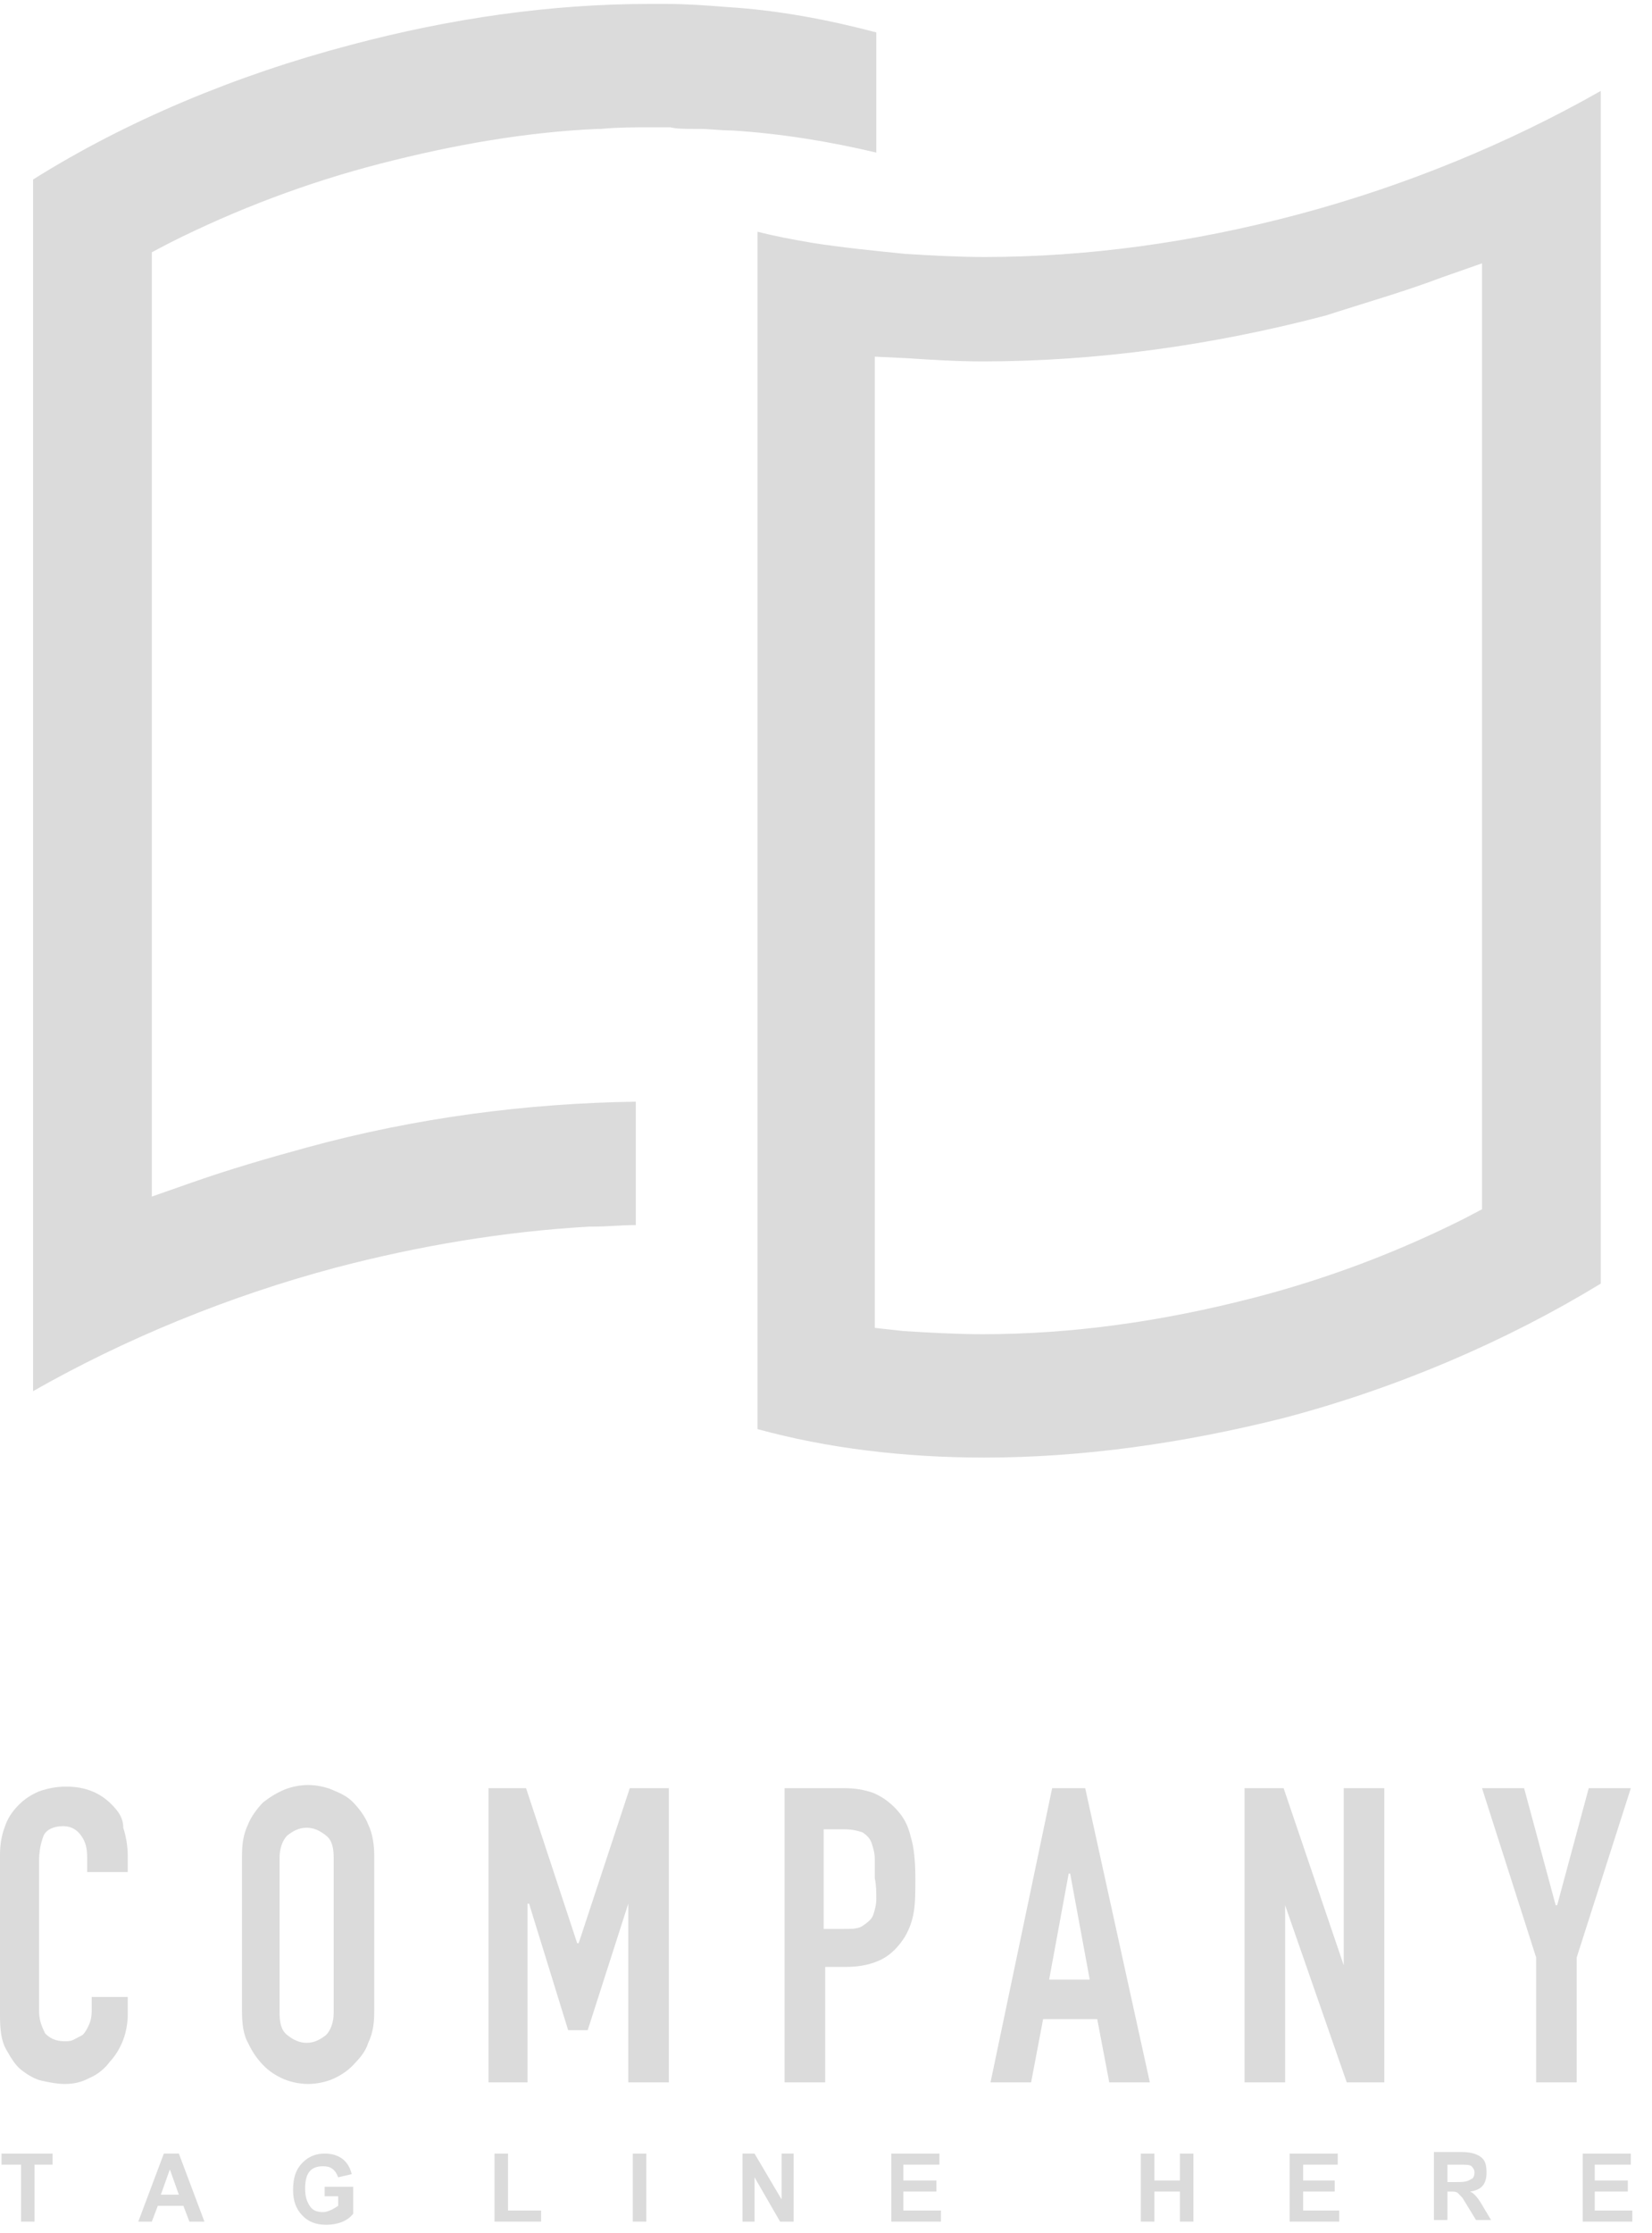 <svg width="77" height="104" viewBox="0 0 77 104" fill="none" xmlns="http://www.w3.org/2000/svg">
<path d="M32.297 6.003C32.367 6.003 32.437 6.003 32.577 6.003C33.068 6.003 33.558 6.077 34.118 6.077C36.43 6.224 38.672 6.593 40.844 7.108V1.509C38.602 0.919 36.29 0.477 33.908 0.33C32.998 0.256 32.017 0.183 31.036 0.183C30.756 0.183 30.545 0.183 30.265 0.183C25.711 0.183 21.018 0.846 16.324 2.098C10.999 3.498 5.885 5.635 1.542 8.361V64.799C5.815 62.367 10.649 60.378 15.623 59.052C19.546 58.02 23.54 57.357 27.463 57.136H27.533C27.603 57.136 27.603 57.136 27.603 57.136C28.304 57.136 28.934 57.063 29.635 57.063V51.316C24.59 51.389 19.406 52.052 14.292 53.452C12.4 53.968 10.649 54.484 8.968 55.073L7.076 55.736V53.6V12.708V11.75L7.917 11.308C10.999 9.761 14.292 8.508 17.725 7.624C21.158 6.74 24.52 6.151 27.883 6.003C27.953 6.003 28.023 6.003 28.023 6.003C28.794 5.93 29.565 5.93 30.335 5.93C30.616 5.93 30.896 5.93 31.176 5.93H31.246C31.526 6.003 31.947 6.003 32.297 6.003Z" fill="#DBDBDB"/>
<path d="M45.888 11.971C44.627 11.971 43.366 11.898 42.175 11.824C40.704 11.676 39.233 11.529 37.831 11.308C36.991 11.161 36.15 11.013 35.309 10.792V66.567C38.532 67.451 42.105 67.893 45.888 67.893C50.442 67.893 55.136 67.23 59.83 66.051C65.154 64.651 70.268 62.441 74.612 59.789V4.235C70.338 6.666 65.504 8.656 60.53 9.982C55.556 11.308 50.652 11.971 45.888 11.971ZM67.186 12.929L69.077 12.266V14.402V55.368V56.326L68.237 56.768C65.154 58.315 61.861 59.568 58.428 60.452C54.155 61.557 49.951 62.146 45.818 62.146C44.557 62.146 43.296 62.073 42.105 61.999L40.774 61.852V60.452V60.304V56.547V18.234V16.613L42.315 16.687C43.436 16.76 44.557 16.834 45.818 16.834C51.072 16.834 56.467 16.097 61.791 14.697C63.613 14.108 65.434 13.592 67.186 12.929Z" fill="#DBDBDB"/>
<path d="M5.254 84.103C4.694 83.514 3.993 83.219 3.083 83.219C2.662 83.219 2.242 83.293 1.821 83.44C1.471 83.587 1.121 83.808 0.841 84.103C0.56 84.398 0.35 84.693 0.21 85.135C0.07 85.503 0 85.945 0 86.387V93.902C0 94.565 0.07 95.081 0.28 95.45C0.49 95.818 0.701 96.186 0.981 96.407C1.261 96.628 1.611 96.849 1.962 96.923C2.312 96.997 2.662 97.07 3.012 97.07C3.433 97.07 3.783 96.997 4.203 96.776C4.554 96.628 4.904 96.334 5.114 96.039C5.394 95.744 5.605 95.376 5.745 95.007C5.885 94.639 5.955 94.197 5.955 93.829V93.018H4.274V93.681C4.274 93.976 4.203 94.197 4.133 94.344C4.063 94.492 3.993 94.639 3.853 94.786C3.713 94.86 3.573 94.934 3.433 95.007C3.293 95.081 3.153 95.081 3.012 95.081C2.592 95.081 2.312 94.934 2.102 94.713C1.962 94.418 1.821 94.123 1.821 93.681V86.682C1.821 86.24 1.892 85.871 2.032 85.503C2.172 85.208 2.522 85.061 2.942 85.061C3.293 85.061 3.573 85.208 3.783 85.503C3.993 85.798 4.063 86.092 4.063 86.534V87.198H5.955V86.461C5.955 86.019 5.885 85.577 5.745 85.135C5.745 84.693 5.535 84.398 5.254 84.103Z" fill="#DBDBDB"/>
<path d="M16.464 83.956C16.183 83.661 15.833 83.513 15.483 83.366C15.133 83.219 14.712 83.145 14.362 83.145C14.012 83.145 13.591 83.219 13.241 83.366C12.891 83.513 12.54 83.734 12.26 83.956C11.98 84.25 11.7 84.619 11.559 84.987C11.349 85.429 11.279 85.871 11.279 86.46V93.681C11.279 94.27 11.349 94.786 11.559 95.154C11.77 95.597 11.98 95.891 12.26 96.186C12.54 96.481 12.891 96.702 13.241 96.849C13.591 96.996 14.012 97.07 14.362 97.07C14.712 97.07 15.133 96.996 15.483 96.849C15.833 96.702 16.183 96.481 16.464 96.186C16.744 95.891 17.024 95.597 17.164 95.154C17.374 94.712 17.444 94.27 17.444 93.681V86.46C17.444 85.945 17.374 85.429 17.164 84.987C17.024 84.619 16.744 84.25 16.464 83.956ZM15.553 93.755C15.553 94.197 15.413 94.565 15.203 94.786C14.922 95.007 14.642 95.154 14.292 95.154C13.941 95.154 13.661 95.007 13.381 94.786C13.101 94.565 13.031 94.197 13.031 93.755V86.534C13.031 86.092 13.171 85.724 13.381 85.503C13.661 85.282 13.941 85.134 14.292 85.134C14.642 85.134 14.922 85.282 15.203 85.503C15.483 85.724 15.553 86.092 15.553 86.534V93.755Z" fill="#DBDBDB"/>
<path d="M31.176 96.996V83.292H29.354L26.972 90.513H26.902L24.52 83.292H22.769V96.996H24.59V88.671H24.66L26.482 94.565H27.393L29.284 88.671V96.996H31.176Z" fill="#DBDBDB"/>
<path d="M41.755 84.25C41.404 83.882 41.054 83.661 40.704 83.513C40.283 83.366 39.863 83.292 39.373 83.292H36.57V96.996H38.462V91.618H39.443C40.143 91.618 40.704 91.47 41.124 91.249C41.544 91.028 41.895 90.66 42.175 90.218C42.385 89.849 42.525 89.481 42.595 89.039C42.665 88.597 42.665 88.081 42.665 87.492C42.665 86.681 42.595 86.018 42.455 85.576C42.315 84.987 42.105 84.618 41.755 84.25ZM40.844 88.45C40.844 88.744 40.774 88.965 40.704 89.186C40.634 89.407 40.423 89.555 40.213 89.702C40.003 89.849 39.723 89.849 39.303 89.849H38.392V85.208H39.373C39.723 85.208 40.003 85.281 40.213 85.355C40.423 85.502 40.564 85.65 40.634 85.871C40.704 86.092 40.774 86.313 40.774 86.608C40.774 86.902 40.774 87.197 40.774 87.492C40.844 87.787 40.844 88.155 40.844 88.45Z" fill="#DBDBDB"/>
<path d="M50.582 83.292H49.041L46.168 96.996H48.06L48.62 94.049H51.142L51.703 96.996H53.594L50.582 83.292ZM48.901 92.207L49.811 87.271H49.881L50.792 92.207H48.901Z" fill="#DBDBDB"/>
<path d="M62.632 91.544L59.829 83.292H58.008V96.996H59.899V88.744L62.772 96.996H64.523V83.292H62.632V91.544Z" fill="#DBDBDB"/>
<path d="M74.051 83.292L72.58 88.744H72.51L71.039 83.292H69.077L71.599 91.176V96.996H73.491V91.176L76.013 83.292H74.051Z" fill="#DBDBDB"/>
<path d="M0.07 100.828H0.981V103.481H1.611V100.828H2.452V100.312H0.07V100.828Z" fill="#DBDBDB"/>
<path d="M7.637 100.312L6.446 103.481H7.076L7.356 102.744H8.547L8.828 103.481H9.528L8.337 100.312H7.637ZM7.496 102.228L7.917 101.049L8.337 102.228H7.496Z" fill="#DBDBDB"/>
<path d="M15.062 102.302H15.763V102.744C15.553 102.891 15.273 103.039 15.062 103.039C14.782 103.039 14.572 102.965 14.432 102.744C14.292 102.523 14.222 102.302 14.222 101.933C14.222 101.196 14.502 100.902 15.062 100.902C15.413 100.902 15.623 101.049 15.763 101.417L16.393 101.27C16.253 100.68 15.833 100.312 15.132 100.312C14.712 100.312 14.362 100.459 14.082 100.754C13.801 101.049 13.661 101.417 13.661 102.007C13.661 102.523 13.801 102.891 14.082 103.186C14.362 103.481 14.712 103.628 15.202 103.628C15.693 103.628 16.183 103.481 16.463 103.112V101.86H15.132V102.302H15.062Z" fill="#DBDBDB"/>
<path d="M23.679 100.312H23.049V103.481H25.221V102.965H23.679V100.312Z" fill="#DBDBDB"/>
<path d="M30.125 100.312H29.494V103.481H30.125V100.312Z" fill="#DBDBDB"/>
<path d="M36.43 102.449L35.169 100.312H34.608V103.481H35.169V101.417L36.36 103.481H36.99V100.312H36.43V102.449Z" fill="#DBDBDB"/>
<path d="M42.105 102.081H43.646V101.565H42.105V100.828H43.786V100.312H41.544V103.481H43.856V102.965H42.105V102.081Z" fill="#DBDBDB"/>
<path d="M54.995 101.565H53.804V100.312H53.174V103.481H53.804V102.081H54.995V103.481H55.626V100.312H54.995V101.565Z" fill="#DBDBDB"/>
<path d="M60.74 102.081H62.211V101.565H60.74V100.828H62.352V100.312H60.11V103.481H62.422V102.965H60.74V102.081Z" fill="#DBDBDB"/>
<path d="M68.517 102.081C69.077 102.007 69.287 101.713 69.287 101.197C69.287 100.828 69.217 100.607 69.007 100.46C68.797 100.312 68.517 100.239 68.097 100.239H66.835V103.407H67.466V102.081H67.606C67.746 102.081 67.886 102.081 67.956 102.155C68.026 102.228 68.097 102.302 68.167 102.376L68.797 103.407H69.498L69.147 102.818C68.937 102.449 68.727 102.155 68.517 102.081ZM67.886 101.639H67.466V100.828H67.956C68.307 100.828 68.517 100.828 68.587 100.902C68.657 100.976 68.727 101.049 68.727 101.197C68.727 101.344 68.657 101.491 68.587 101.491C68.377 101.639 68.167 101.639 67.886 101.639Z" fill="#DBDBDB"/>
<path d="M74.332 102.081H75.873V101.565H74.332V100.828H76.013V100.312H73.771V103.481H76.083V102.965H74.332V102.081Z" fill="#DBDBDB"/>
</svg>
